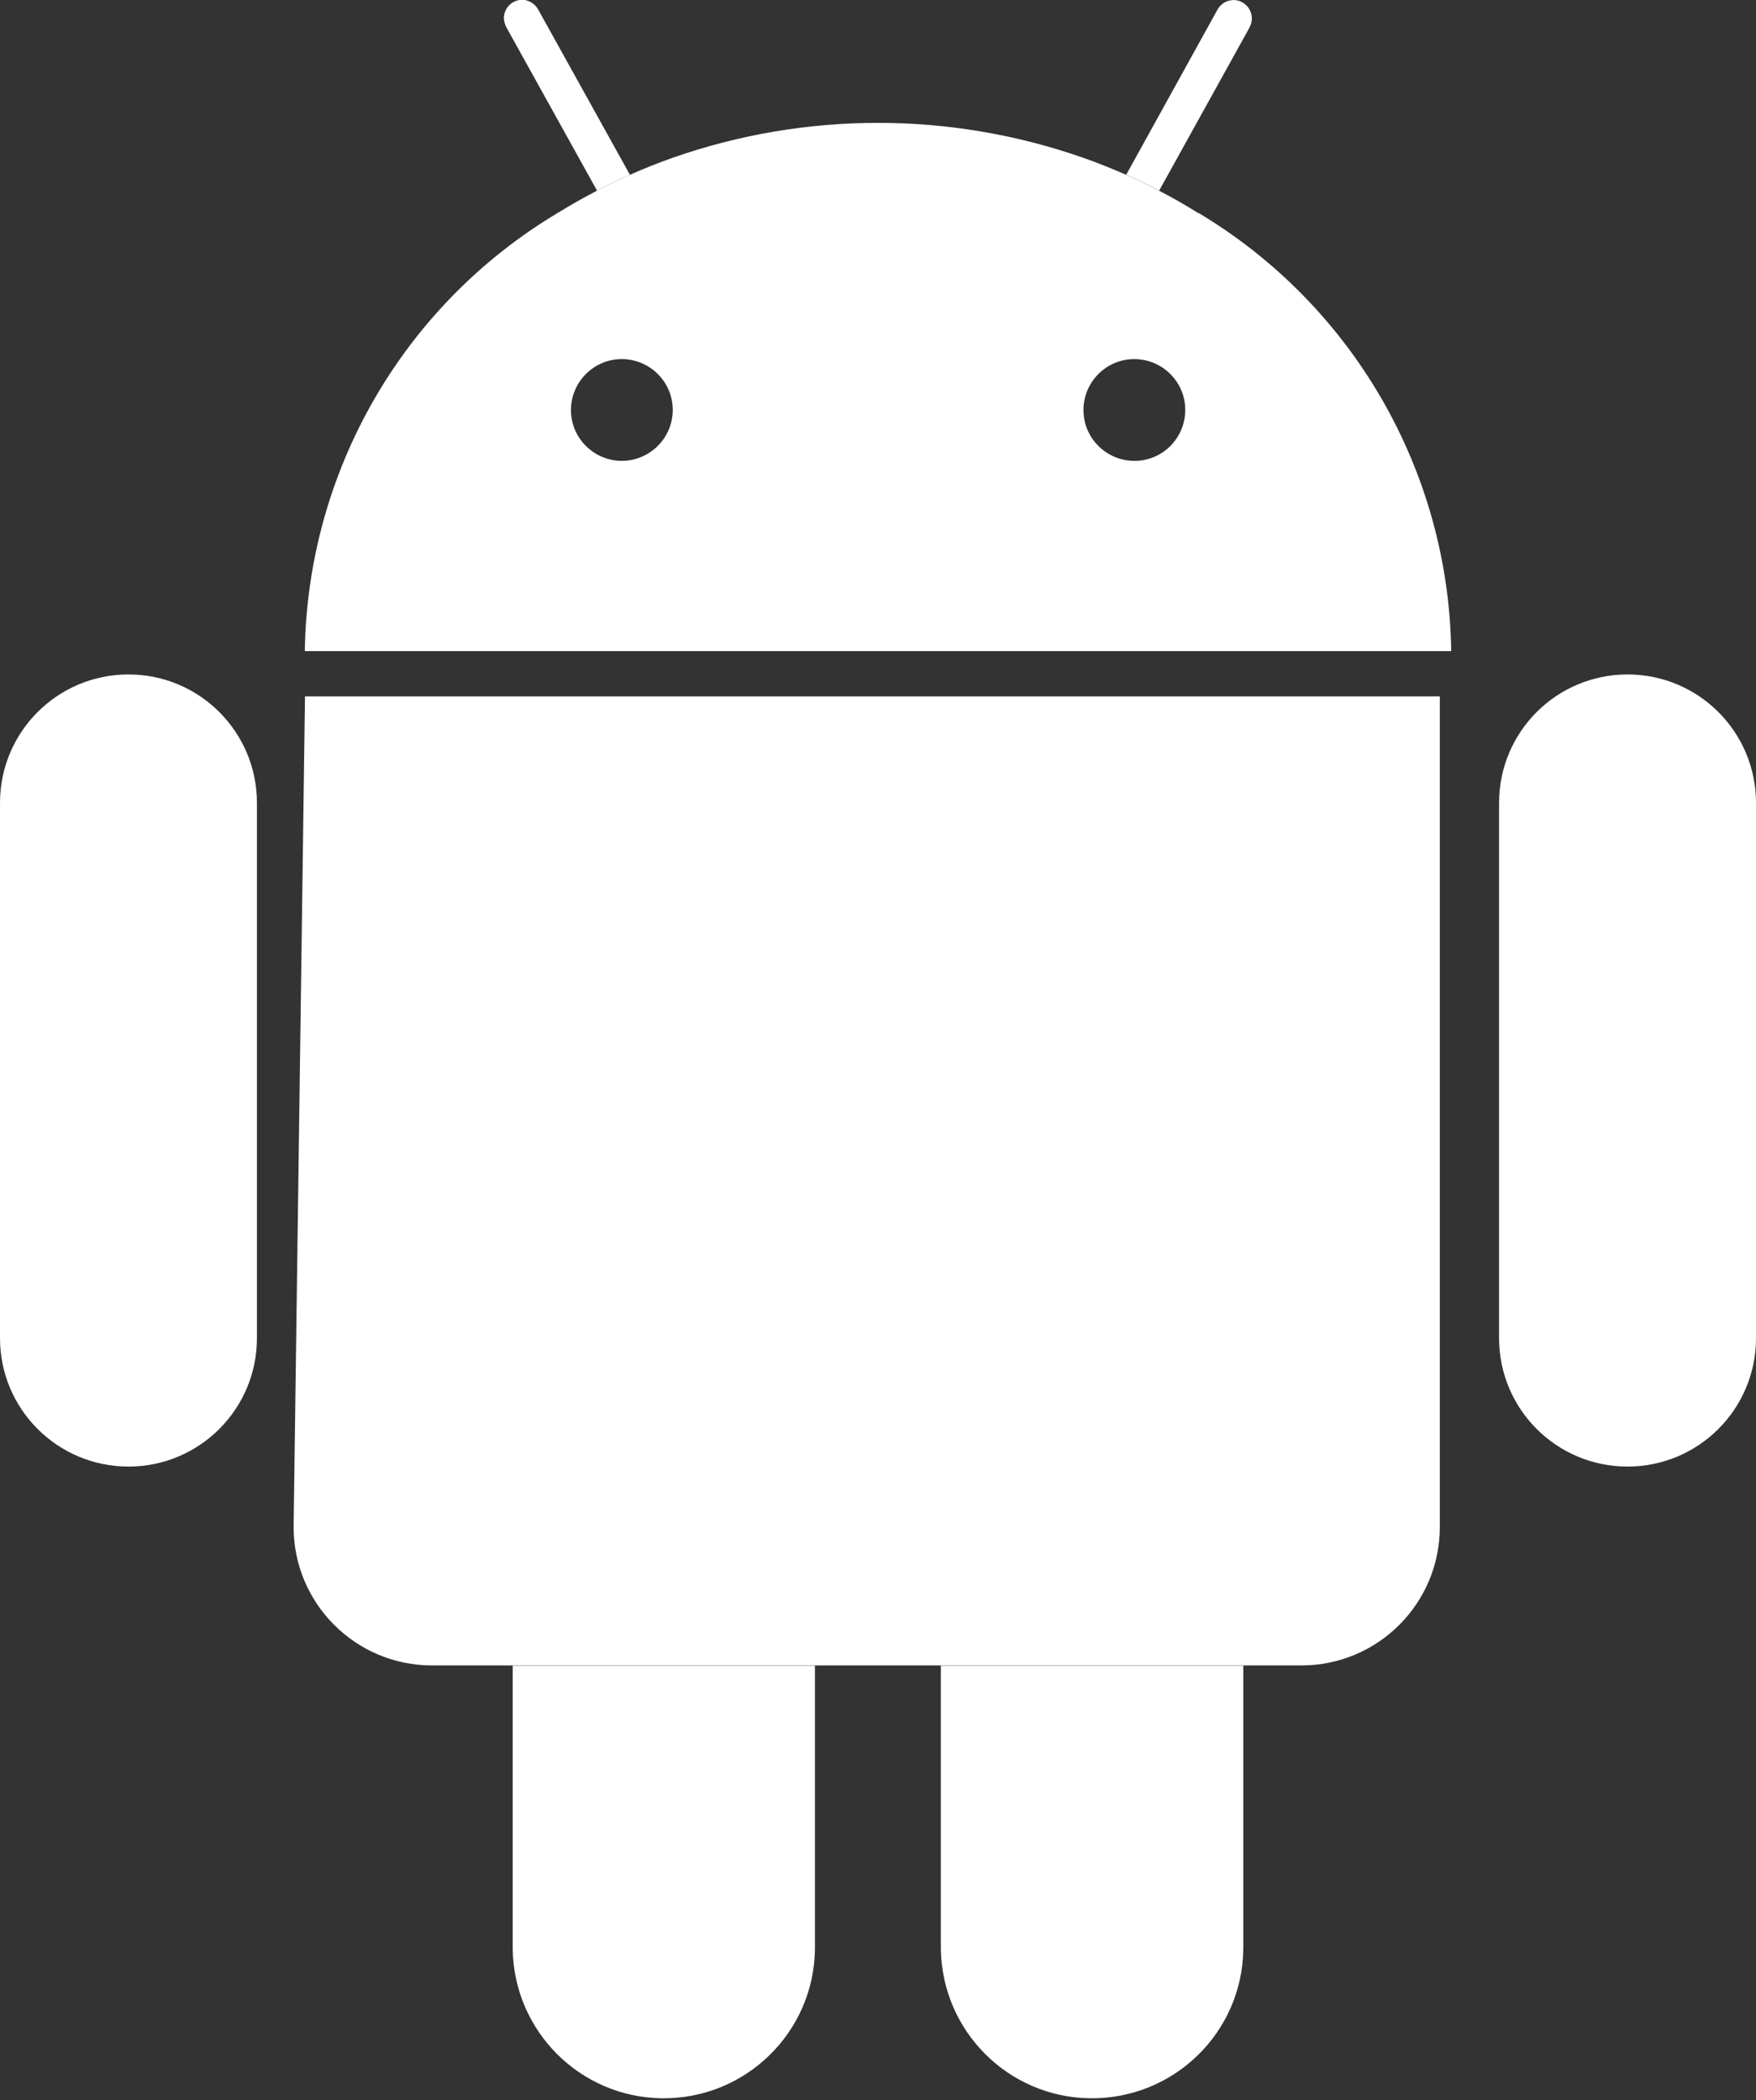 <?xml version="1.0" encoding="UTF-8"?>
<svg id="Layer_2" data-name="Layer 2" xmlns="http://www.w3.org/2000/svg" xmlns:xlink="http://www.w3.org/1999/xlink" viewBox="0 0 89.53 107.09">
  <rect x="0" y="0" width="89.53" height="107.09" fill="#333333" stroke="none"/>
  <defs>
    <style>
      .cls-1 {
        fill: none;
      }

      .cls-2 {
        clip-path: url(#clippath);
      }

      .cls-3 {
        fill: #fff;
      }
    </style>
    <clipPath id="clippath">
      <rect class="cls-1" width="89.53" height="107.09"/>
    </clipPath>
  </defs>
  <g id="Layer_1-2" data-name="Layer 1">
    <g id="Component_1" data-name="Component 1">
      <g class="cls-2">
        <g id="Group_3750" data-name="Group 3750">
          <path id="Path_8502" data-name="Path 8502" class="cls-3" d="m61.1,10.87c-.65-.41-1.32-.79-2.01-1.15-.55-.29-1.11-.56-1.68-.81-.71-.31-1.43-.6-2.17-.86-6.78-2.38-14.18-2.38-20.96,0-.73.26-1.46.55-2.16.86-.57.25-1.13.52-1.68.81-.69.36-1.36.74-2.01,1.14-7.88,4.71-12.75,13.16-12.89,22.34h58.45c-.13-9.18-5.01-17.63-12.88-22.34m-29.4,12.64c-1.43,0-2.6-1.16-2.6-2.59,0-1.43,1.16-2.6,2.59-2.6,1.43,0,2.6,1.16,2.6,2.59,0,0,0,0,0,0,0,1.43-1.16,2.59-2.59,2.6m26.13,0c-1.43,0-2.6-1.16-2.6-2.59,0-1.43,1.16-2.6,2.59-2.6,1.43,0,2.6,1.16,2.6,2.59h0c0,1.44-1.16,2.6-2.59,2.6"/>
          <path id="Path_8503" data-name="Path 8503" class="cls-3" d="m63.72,1.38l-4.62,8.34c-.55-.29-1.11-.56-1.68-.81L62.08.48c.12-.21.32-.37.55-.44.09-.02.17-.03.26-.04.16,0,.31.04.45.12.45.25.62.82.37,1.27"/>
          <path id="Path_8504" data-name="Path 8504" class="cls-3" d="m32.12,8.91c-.57.25-1.13.52-1.68.81L25.81,1.38c-.07-.14-.11-.29-.12-.45,0-.51.41-.93.92-.94,0,0,0,0,.01,0,.09,0,.17.01.25.04.24.07.44.23.56.44l4.68,8.43Z"/>
          <path id="Path_8505" data-name="Path 8505" class="cls-3" d="m89.53,40.94v27.29c0,3.62-2.93,6.55-6.55,6.55s-6.55-2.93-6.55-6.55v-27.29c0-3.62,2.93-6.55,6.55-6.55s6.55,2.93,6.55,6.55"/>
          <path id="Path_8506" data-name="Path 8506" class="cls-3" d="m63.39,84.93v14.45c-.05,4.26-3.55,7.66-7.81,7.61-4.18-.05-7.55-3.43-7.61-7.61v-14.45h15.41Z"/>
          <path id="Path_8507" data-name="Path 8507" class="cls-3" d="m13.1,40.94v27.29c0,3.62-2.93,6.55-6.55,6.55s-6.55-2.93-6.55-6.55v-27.29c0-3.62,2.93-6.55,6.55-6.55s6.55,2.93,6.55,6.55"/>
          <path id="Path_8508" data-name="Path 8508" class="cls-3" d="m41.55,84.93v14.45c-.05,4.26-3.55,7.66-7.8,7.61-4.18-.05-7.55-3.43-7.61-7.61v-14.45h15.41Z"/>
          <path id="Path_8509" data-name="Path 8509" class="cls-3" d="m73.41,35.51v42.35c0,3.9-3.16,7.06-7.06,7.06H22.03c-3.9,0-7.06-3.16-7.06-7.06h0l.58-42.35h57.86Z"/>
        </g>
      </g>
    </g>
  </g>
</svg>